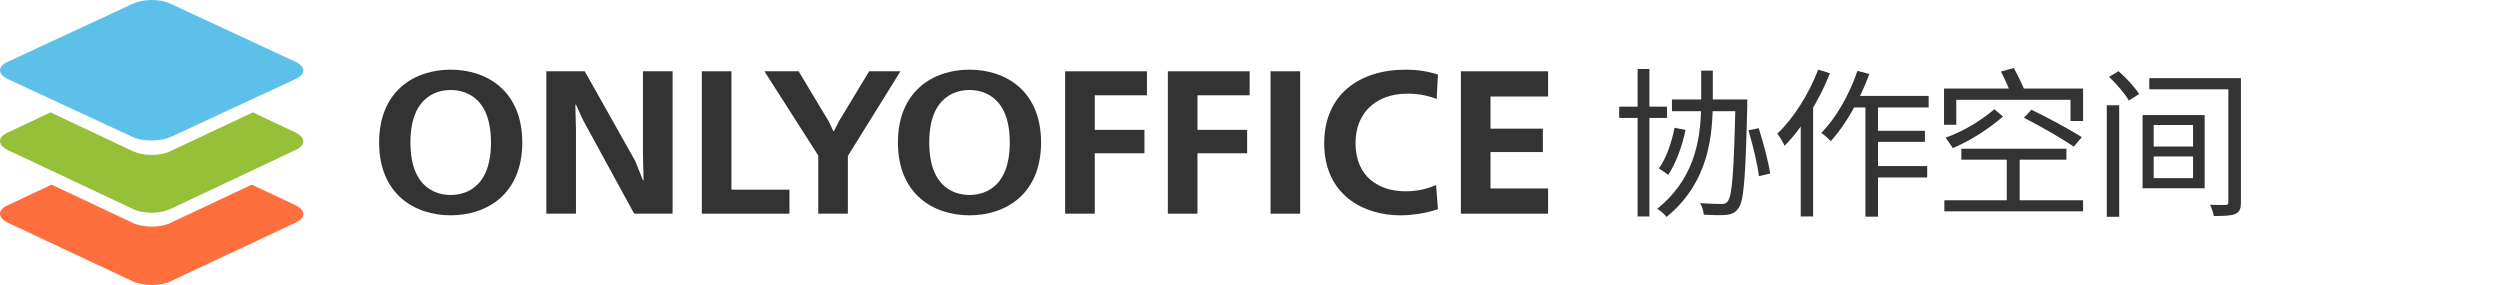 <svg width="772" height="88" viewBox="0 0 772 88" fill="none" xmlns="http://www.w3.org/2000/svg">
<path fill-rule="evenodd" clip-rule="evenodd" d="M41.105 86.921L2.468 68.804C-0.823 67.222 -0.823 64.778 2.468 63.34L15.92 57.014L40.962 68.804C44.254 70.386 49.548 70.386 52.696 68.804L77.739 57.014L91.19 63.34C94.481 64.922 94.481 67.366 91.19 68.804L52.553 86.921C49.548 88.359 44.254 88.359 41.105 86.921Z" fill="#FF6F3D"/>
<path fill-rule="evenodd" clip-rule="evenodd" d="M40.98 64.502L2.461 46.364C-0.82 44.781 -0.82 42.334 2.461 40.894L15.586 34.704L40.98 46.652C44.261 48.236 49.54 48.236 52.678 46.652L78.073 34.704L91.198 40.894C94.479 42.478 94.479 44.925 91.198 46.364L52.678 64.502C49.397 66.086 44.119 66.086 40.98 64.502Z" fill="#95C038"/>
<path fill-rule="evenodd" clip-rule="evenodd" d="M40.98 42.316L2.461 24.439C-0.82 22.878 -0.82 20.466 2.461 19.048L40.98 1.171C44.261 -0.39 49.54 -0.39 52.678 1.171L91.198 19.048C94.479 20.608 94.479 23.02 91.198 24.439L52.678 42.316C49.397 43.735 44.119 43.735 40.98 42.316Z" fill="#5DC0E8"/>
<path d="M139.175 21.511C128.028 21.511 117.074 28.044 117.074 44C117.074 59.955 128.028 66.489 139.175 66.489C150.323 66.489 161.277 59.955 161.277 44C161.277 28.044 150.323 21.511 139.175 21.511ZM139.175 27.793C142.59 27.793 151.611 29.112 151.611 44C151.611 58.888 142.59 60.207 139.175 60.207C135.76 60.207 126.739 58.888 126.739 44C126.739 29.112 135.76 27.793 139.175 27.793Z" fill="#333333"/>
<path d="M168.71 22.013V65.986H177.86V40.105L177.667 32.315H177.86L180.115 37.215L195.837 65.986H207.693V22.013H198.544V47.894L198.737 55.684H198.544L196.159 49.716L180.566 22.013H168.71Z" fill="#333333"/>
<path d="M216.722 22.013V65.986H243.784V58.573H225.871V22.013H216.722Z" fill="#333333"/>
<path d="M236.052 22.013L252.676 48.02V65.986H261.826V48.146L278.064 22.013H268.398L259.055 37.467L257.509 40.482H257.316L255.898 37.467L246.619 22.013H236.052Z" fill="#333333"/>
<path d="M299.382 21.511C288.234 21.511 277.28 28.044 277.28 44C277.28 59.955 288.234 66.489 299.382 66.489C310.529 66.489 321.483 59.955 321.483 44C321.483 28.044 310.529 21.511 299.382 21.511ZM299.382 27.793C302.797 27.793 311.817 29.112 311.817 44C311.817 58.888 302.797 60.207 299.382 60.207C295.967 60.207 286.946 58.888 286.946 44C286.946 29.112 295.967 27.793 299.382 27.793Z" fill="#333333"/>
<path d="M328.916 22.013V65.986H338.066V47.329H353.402V40.105H338.066V29.426H354.175V22.013H328.916Z" fill="#333333"/>
<path d="M360.63 22.013V65.986H369.78V47.329H385.116V40.105H369.78V29.426H385.889V22.013H360.63Z" fill="#333333"/>
<path d="M392.344 65.986H401.494V22.013H392.344V65.986Z" fill="#333333"/>
<path d="M443.456 57.129C441.201 58.134 438.043 59.076 434.048 59.076C425.93 59.076 418.584 54.742 418.584 44.125C418.584 35.142 424.576 28.923 434.693 28.923C438.108 28.923 441.007 29.551 443.649 30.556L444.036 23.018C440.621 21.951 437.592 21.511 434.048 21.511C419.873 21.511 408.919 29.112 408.919 44.251C408.919 60.27 421.161 66.489 432.373 66.489C435.981 66.489 440.041 65.923 444.036 64.604L443.456 57.129Z" fill="#333333"/>
<path d="M451.116 22.013V65.986H478.05V58.197H460.266V46.952H476.439V39.728H460.266V29.803H478.05V22.013H451.116Z" fill="#333333"/>
<path d="M500 32.946H514.785V36.416H500V32.946ZM505.702 21.297H509.335V66.851H505.702V21.297ZM516.299 30.715H537.391V34.334H516.299V30.715ZM535.927 30.715H539.561C539.561 30.715 539.561 32.103 539.561 32.599C539.006 54.757 538.551 62.142 536.785 64.373C535.776 65.761 534.716 66.157 533.102 66.356C531.537 66.504 528.813 66.455 526.138 66.306C526.037 65.265 525.634 63.728 524.978 62.737C527.854 62.935 530.528 62.985 531.588 62.985C532.496 62.985 533.001 62.836 533.505 62.192C534.918 60.606 535.423 52.922 535.927 31.608V30.715ZM517.106 39.44L520.487 40.134C519.427 45.338 517.459 50.543 515.138 54.013C514.532 53.468 513.12 52.526 512.262 52.03C514.532 48.858 516.147 44.198 517.106 39.44ZM539.914 40.233L543.093 39.588C544.556 44.149 546.12 50.097 546.625 53.567L543.143 54.41C542.74 50.89 541.327 44.843 539.914 40.233ZM525.331 21.793H528.914V30.666C528.914 41.67 527.854 56.144 514.633 67C514.028 66.157 512.665 65.017 511.757 64.472C524.423 54.261 525.331 40.828 525.331 30.666V21.793Z" fill="#333333"/>
<path d="M571.653 29.625H595.571V33.194H569.887L571.653 29.625ZM577.961 40.382H594.411V43.802H577.961V40.382ZM577.91 51.287H595.117V54.806H577.91V51.287ZM576.043 30.765H579.929V66.901H576.043V30.765ZM573.571 21.892L577.254 22.834C574.378 30.715 569.988 38.498 565.346 43.603C564.791 42.959 563.277 41.621 562.419 41.026C567.011 36.416 571.098 29.179 573.571 21.892ZM561.46 21.496L565.093 22.636C561.763 31.013 556.566 39.489 551.065 45.041C550.712 44.149 549.552 42.166 548.845 41.274C553.891 36.465 558.584 29.03 561.46 21.496ZM556.061 34.285L559.795 30.567L559.896 30.616V66.851H556.061V34.285Z" fill="#333333"/>
<path d="M619.691 48.114H623.677V63.53H619.691V48.114ZM600.314 27.345H643.256V37.358H639.37V30.815H604.099V38.547H600.314V27.345ZM605.663 45.933H638.109V49.304H605.663V45.933ZM600.415 61.845H643.256V65.265H600.415V61.845ZM624.989 36.366L627.31 33.888C632.356 36.317 639.269 40.035 642.852 42.364L640.379 45.289C636.948 42.91 630.086 38.944 624.989 36.366ZM615.856 33.739L618.53 35.97C614.494 39.489 608.893 43.257 603.039 45.735L600.819 42.513C606.773 40.382 611.971 37.011 615.856 33.739ZM617.874 22.09L621.861 21C623.072 23.231 624.586 26.254 625.292 28.138L621.154 29.476C620.498 27.593 619.136 24.42 617.874 22.09Z" fill="#333333"/>
<path d="M650.572 32.5H654.407V66.95H650.572V32.5ZM651.279 23.726L654.206 21.991C656.577 24.024 659.302 26.998 660.563 29.03L657.384 31.062C656.274 29.03 653.6 25.957 651.279 23.726ZM663.692 24.123H690.284V27.593H663.692V24.123ZM688.115 24.123H692V62.39C692 64.472 691.596 65.463 690.284 66.058C688.922 66.653 686.752 66.703 683.624 66.703C683.472 65.761 682.968 64.224 682.463 63.233C684.582 63.332 686.651 63.282 687.257 63.282C687.963 63.282 688.115 63.035 688.115 62.39V24.123ZM665.054 48.312V55.004H677.215V48.312H665.054ZM665.054 38.597V45.239H677.215V38.597H665.054ZM661.623 35.524H680.798V58.127H661.623V35.524Z" fill="#333333"/>
</svg>

